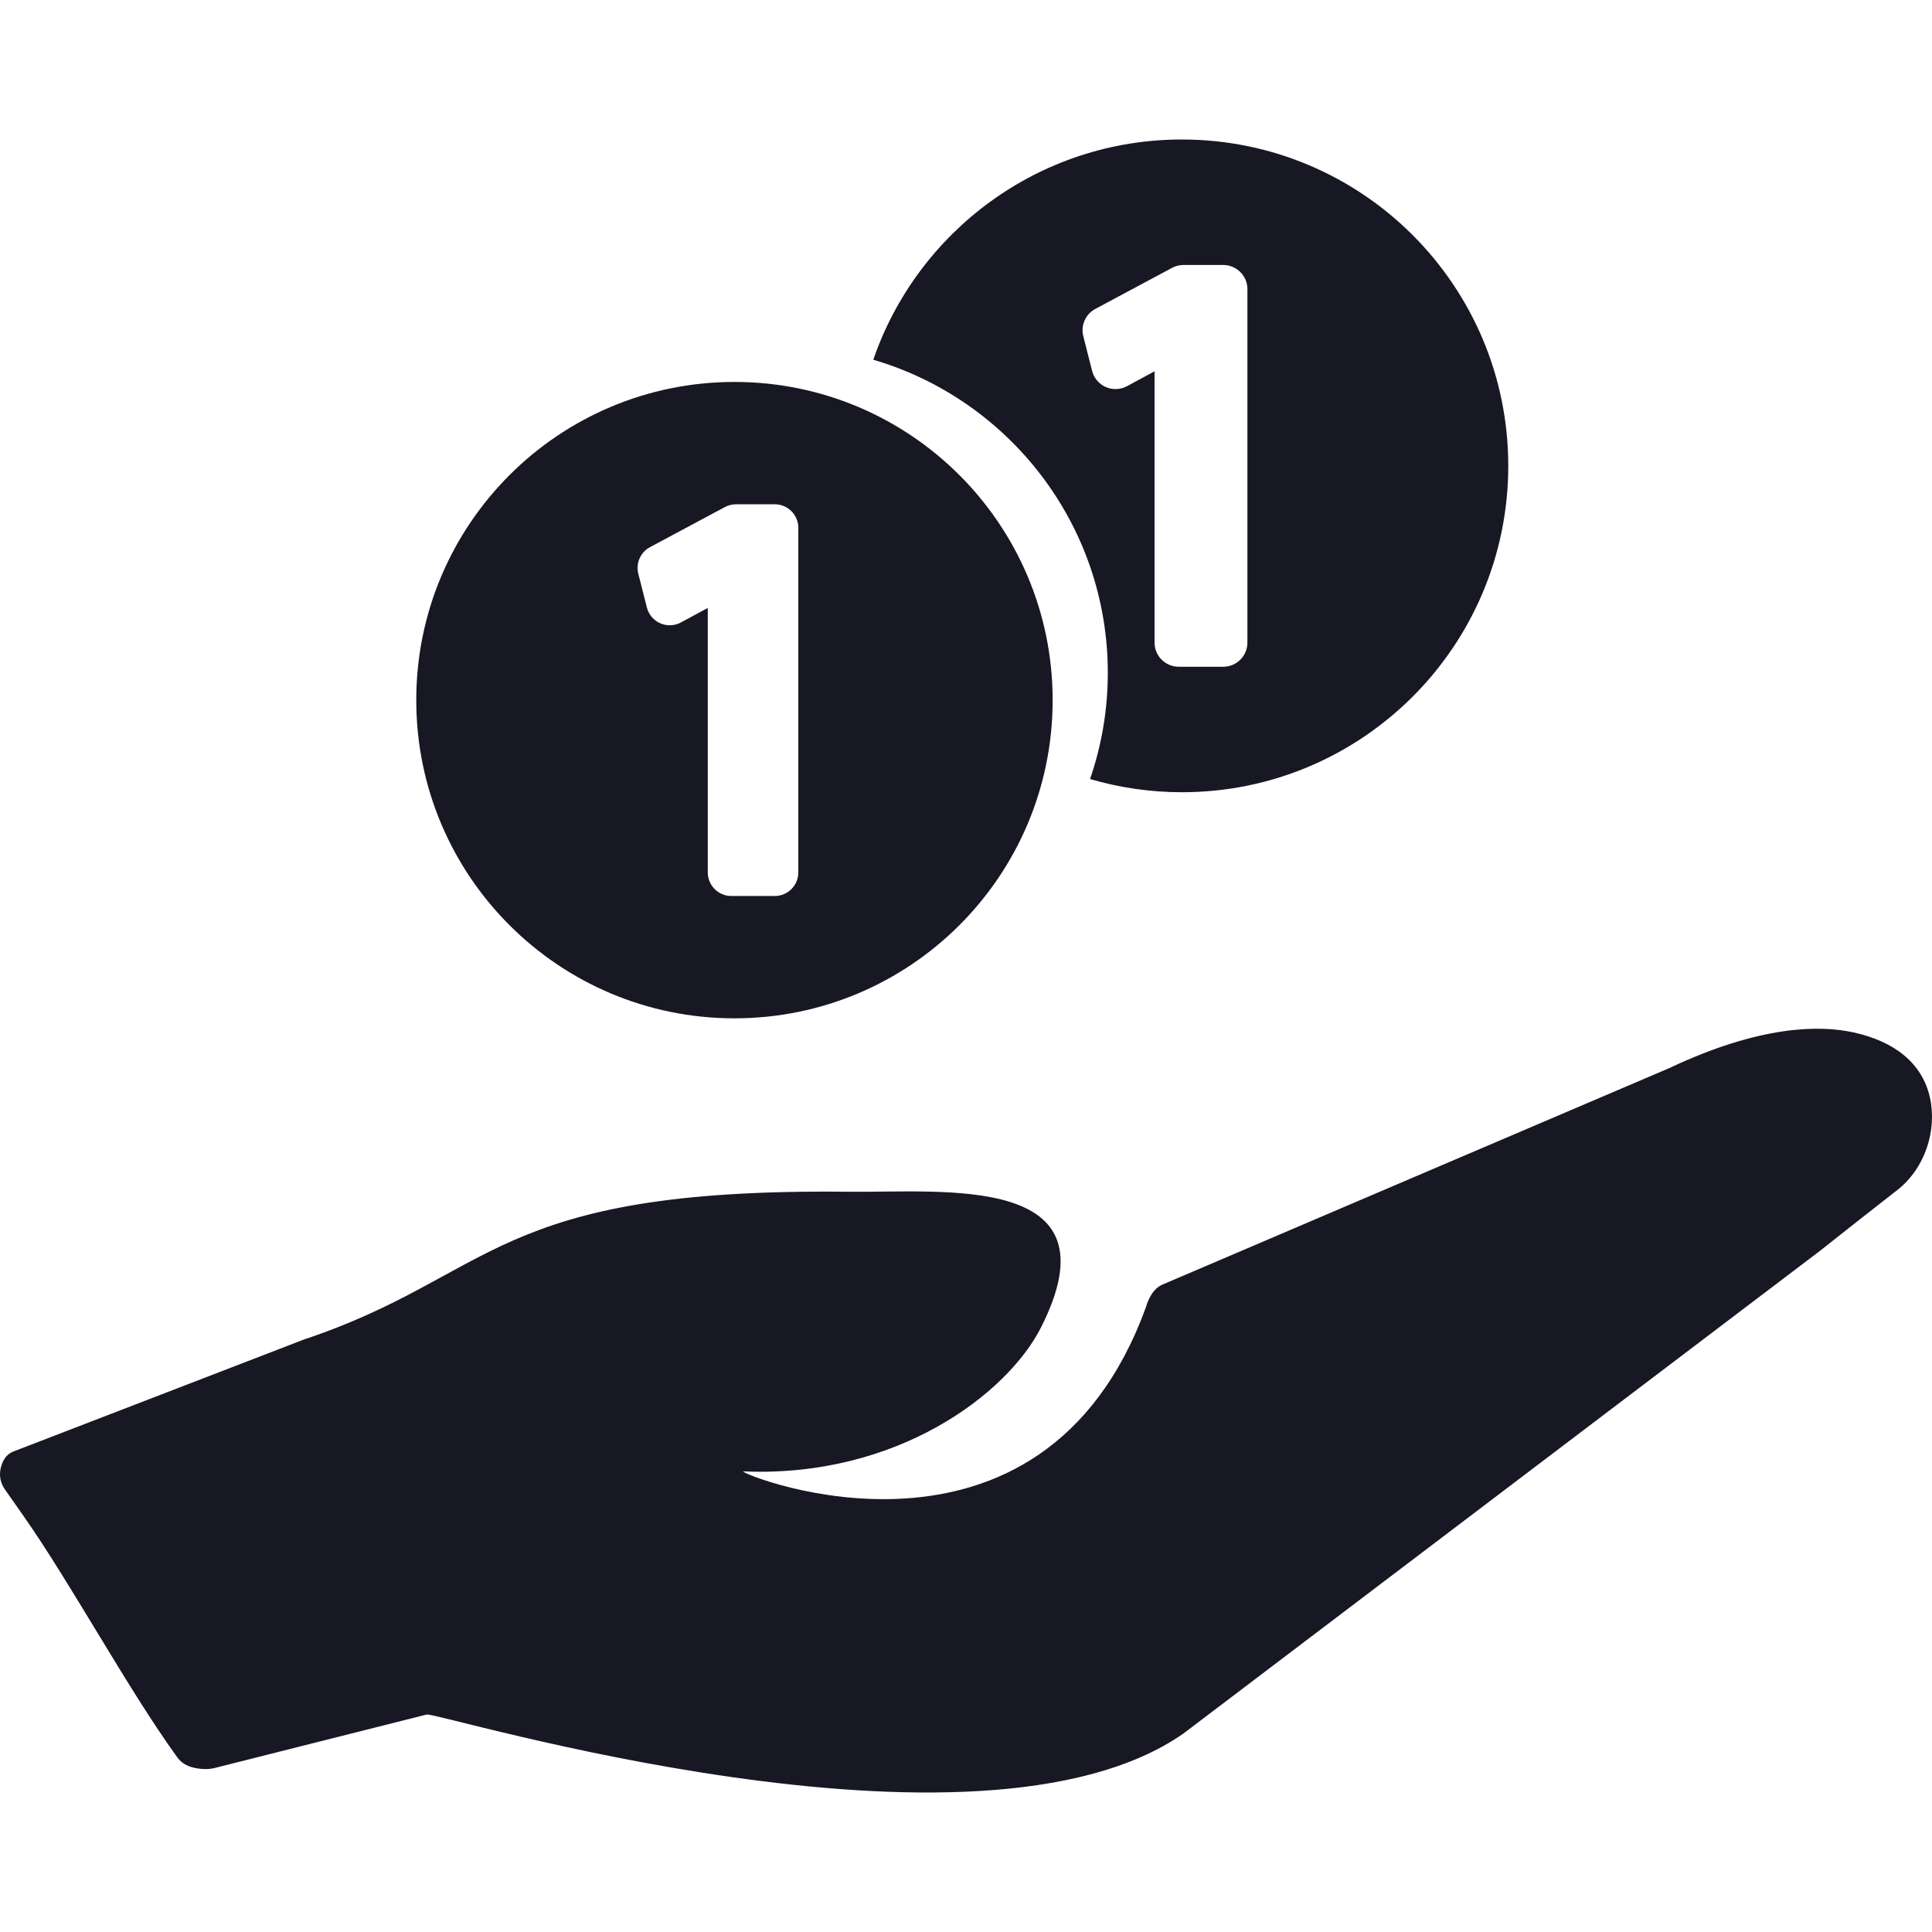 <?xml version="1.0" encoding="iso-8859-1"?>
<!-- Generator: Adobe Illustrator 16.0.0, SVG Export Plug-In . SVG Version: 6.00 Build 0)  -->
<!DOCTYPE svg PUBLIC "-//W3C//DTD SVG 1.1//EN" "http://www.w3.org/Graphics/SVG/1.1/DTD/svg11.dtd">
<svg xmlns="http://www.w3.org/2000/svg" xmlns:xlink="http://www.w3.org/1999/xlink" version="1.1" id="Capa_1" x="0px" y="0px" width="512px" height="512px" viewBox="0 0 472.803 472.803" style="enable-background:new 0 0 472.803 472.803;" xml:space="preserve">
<g>
	<g>
		<path d="M472.278,268.52c-1.892-8.39-8.701-13.673-18.662-15.863c-8.3-1.823-22.876-1.782-45.188,8.769    c-1.556,0.675-104.735,44.701-123.989,52.958c-2.967,1.271-3.99,5.469-3.99,5.469c-25.576,70.355-98.694,41.184-98.611,40.225    c37.788,1.633,64.782-19.084,72.953-35.284c19.082-37.834-23.783-32.886-47.162-33.147    c-87.568-0.986-86.284,20.484-133.243,36.156L3.197,355.247c-1.821,0.747-2.657,2.396-3.045,4.142    c-0.388,1.747-0.024,3.576,1.003,5.041l4.672,6.664c11.646,16.611,25.414,42.191,37.538,58.932    c0.781,1.078,1.881,1.885,3.146,2.307c0.28,0.096,0.65,0.203,1.106,0.305c1.631,0.357,3.384,0.391,4.734,0.074l52.066-13.131    c2.738-0.65,134.545,39.92,185.167,4.668l155.765-118.11c6.157-4.872,12.523-9.909,18.881-14.843    C471.169,285.908,474.088,276.546,472.278,268.52z" fill="#171824"/>
		<g>
			<path d="M289.234,34.139c-35.014,0-64.743,22.541-75.523,53.895c33.164,9.711,57.394,40.336,57.394,76.64     c0,9.097-1.542,17.828-4.343,25.974c7.131,2.088,14.667,3.228,22.474,3.228c44.111,0,79.87-35.758,79.87-79.868     S333.346,34.139,289.234,34.139z M305.269,157.252c0,3.267-2.648,5.916-5.915,5.916h-10.896c-3.267,0-5.914-2.648-5.914-5.916     V90.865l-6.743,3.64c-1.604,0.866-3.52,0.944-5.188,0.211s-2.908-2.195-3.355-3.962l-2.153-8.485     c-0.668-2.635,0.545-5.387,2.942-6.669l18.78-10.052c0.858-0.459,1.817-0.7,2.791-0.7h9.735c3.267,0,5.915,2.647,5.915,5.915     v86.489H305.269z" fill="#171824"/>
		</g>
		<path d="M179.735,93.472c-43.005,0-77.867,34.863-77.867,77.868s34.862,77.868,77.867,77.868c43.006,0,77.87-34.863,77.87-77.868    S222.741,93.472,179.735,93.472z M195.367,213.502c0,3.186-2.583,5.768-5.767,5.768h-10.623c-3.185,0-5.767-2.582-5.767-5.768    v-64.725l-6.574,3.549c-1.564,0.845-3.431,0.92-5.058,0.206s-2.835-2.14-3.272-3.862l-2.099-8.273    c-0.651-2.569,0.532-5.252,2.869-6.502l18.311-9.801c0.837-0.448,1.771-0.683,2.721-0.683h9.492c3.185,0,5.767,2.582,5.767,5.767    V213.502z" fill="#171824"/>
	</g>
</g>
<g>
</g>
<g>
</g>
<g>
</g>
<g>
</g>
<g>
</g>
<g>
</g>
<g>
</g>
<g>
</g>
<g>
</g>
<g>
</g>
<g>
</g>
<g>
</g>
<g>
</g>
<g>
</g>
<g>
</g>
</svg>
